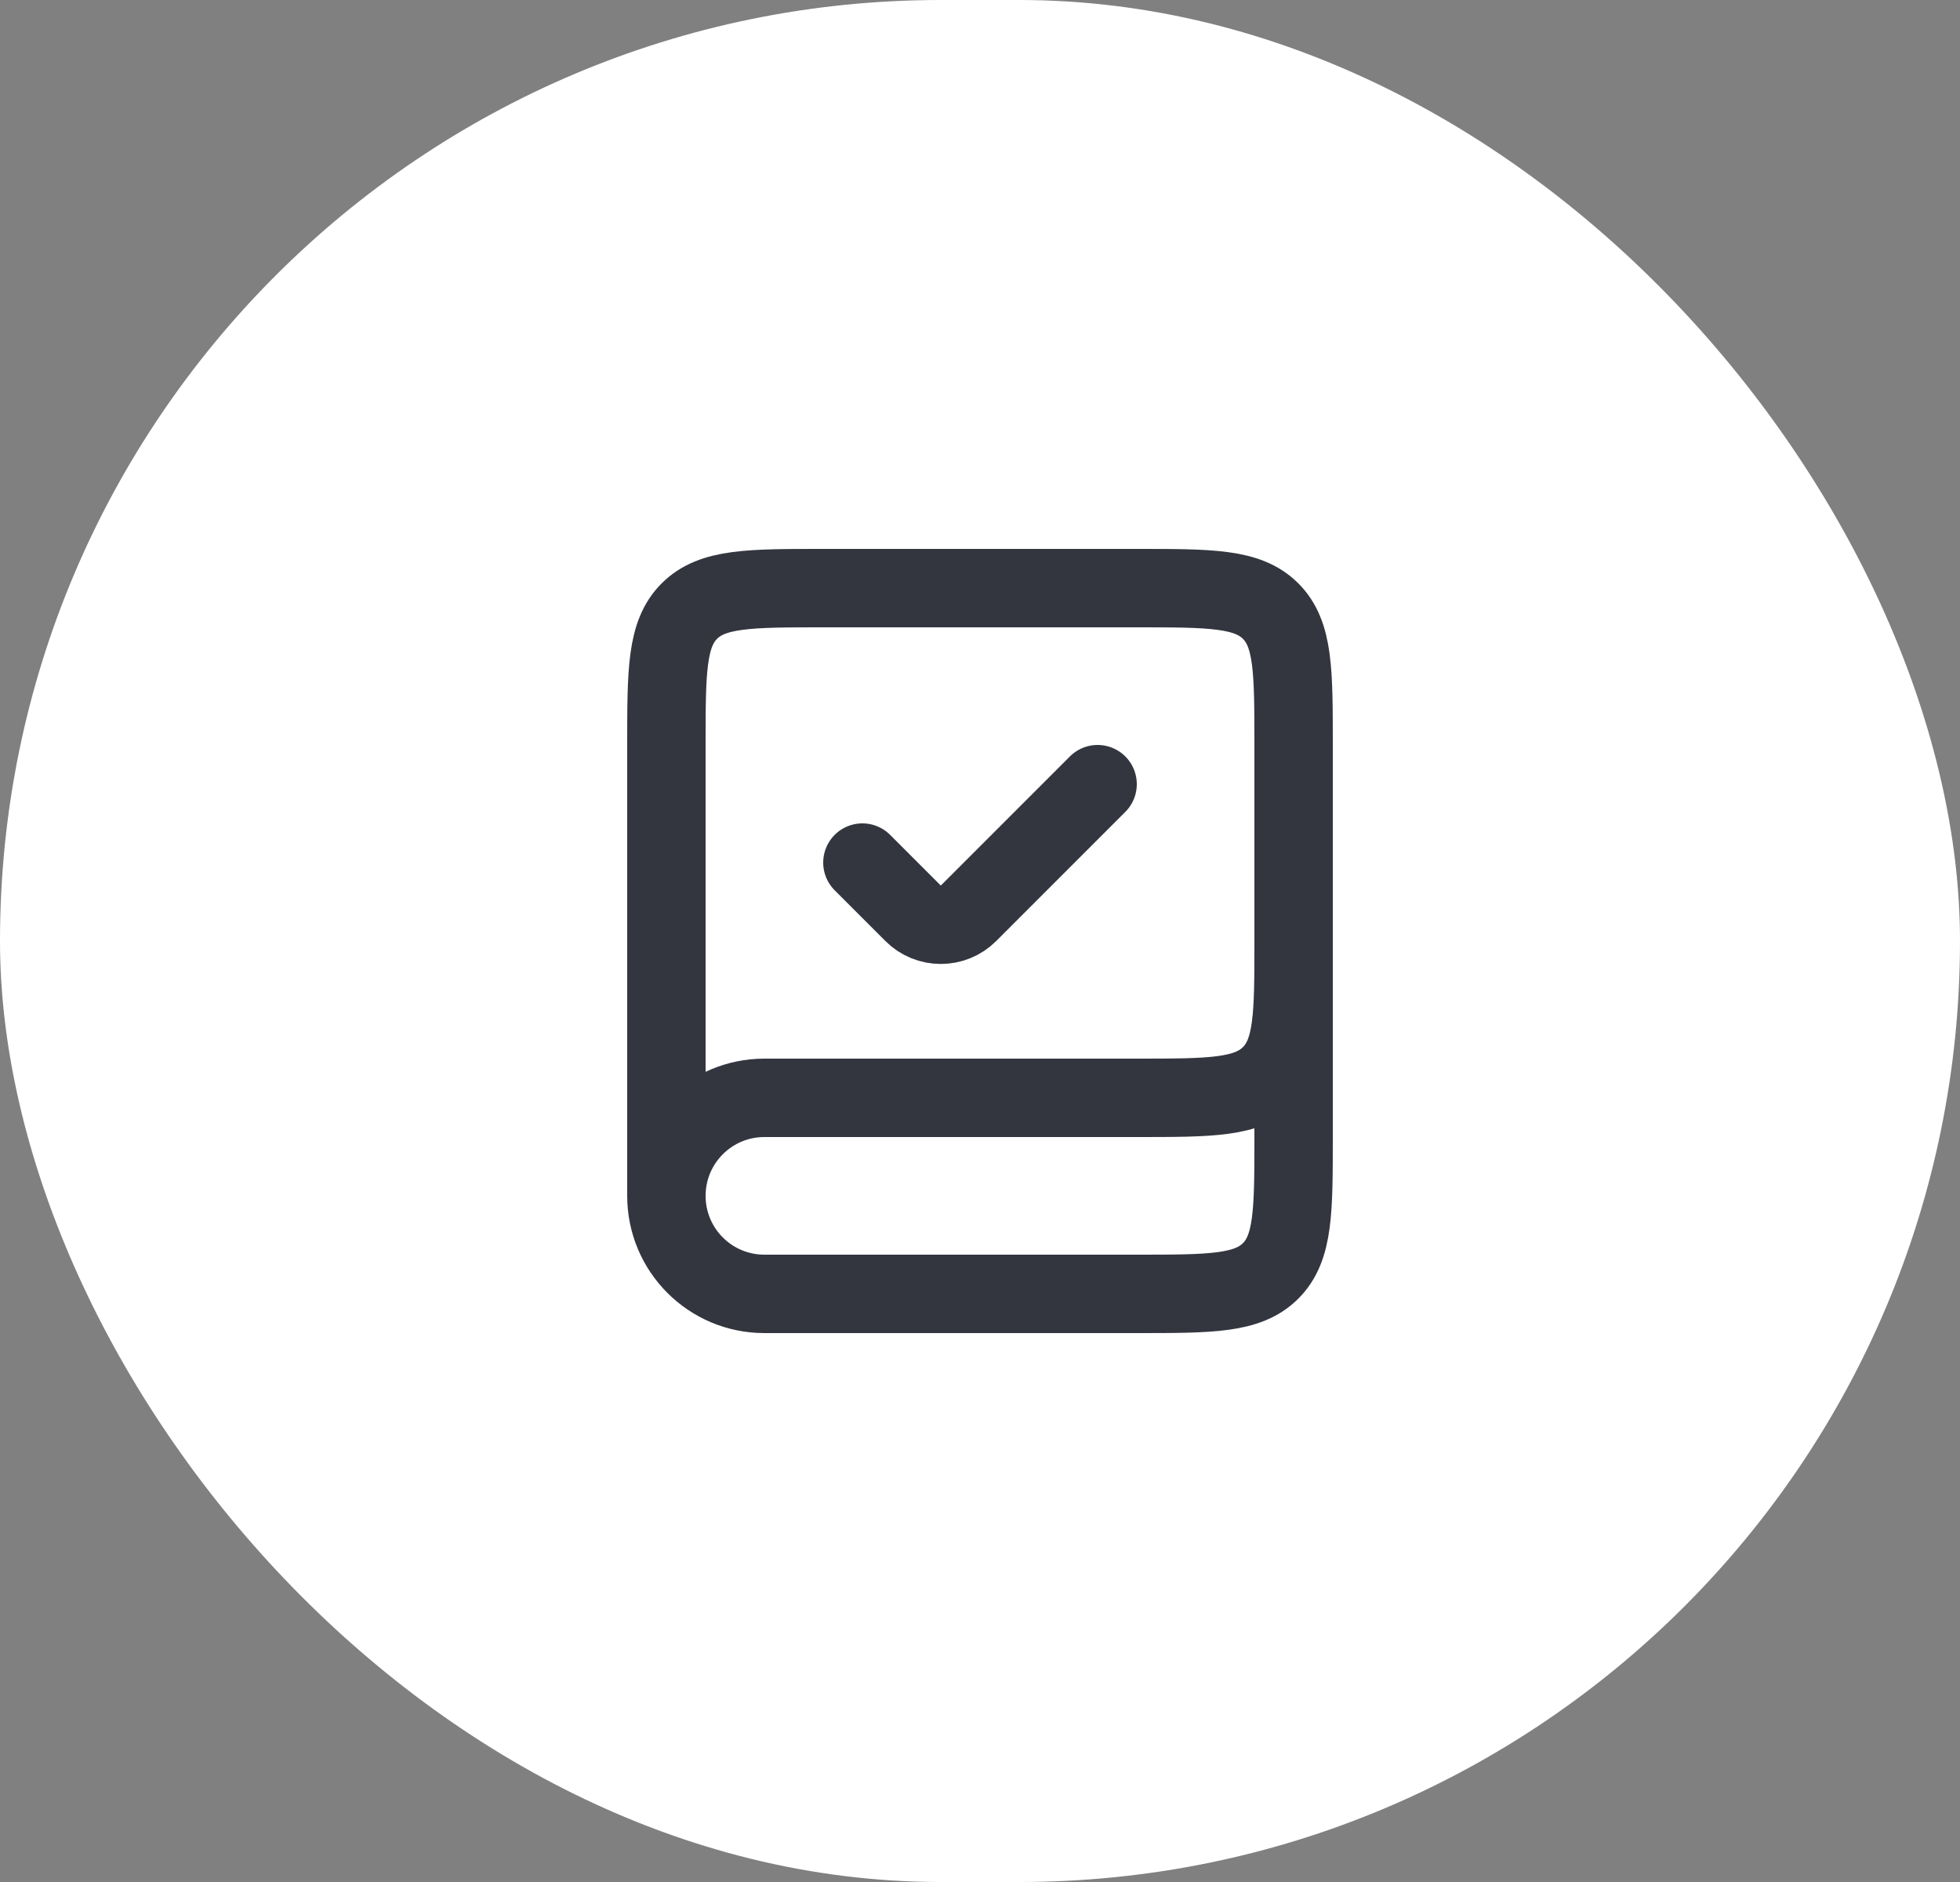 <svg width="50" height="48" viewBox="0 0 50 48" fill="none" xmlns="http://www.w3.org/2000/svg">
<rect x="0" y="0" width="50" height="48" fill="#808080" stroke="none"/>
<rect width="50" height="48" rx="24" fill="white"/>
<path d="M33 24V29C33 30.886 33 31.828 32.414 32.414C31.828 33 30.886 33 29 33H19.5C18.119 33 17 31.881 17 30.5V30.5C17 29.119 18.119 28 19.5 28H29C30.886 28 31.828 28 32.414 27.414C33 26.828 33 25.886 33 24V19C33 17.114 33 16.172 32.414 15.586C31.828 15 30.886 15 29 15H21C19.114 15 18.172 15 17.586 15.586C17 16.172 17 17.114 17 19V30.5" stroke="#33363F" stroke-width="2"/>
<path d="M22 22L23.293 23.293C23.683 23.683 24.317 23.683 24.707 23.293L28 20" stroke="#33363F" stroke-width="2" stroke-linecap="round"/>
</svg>
